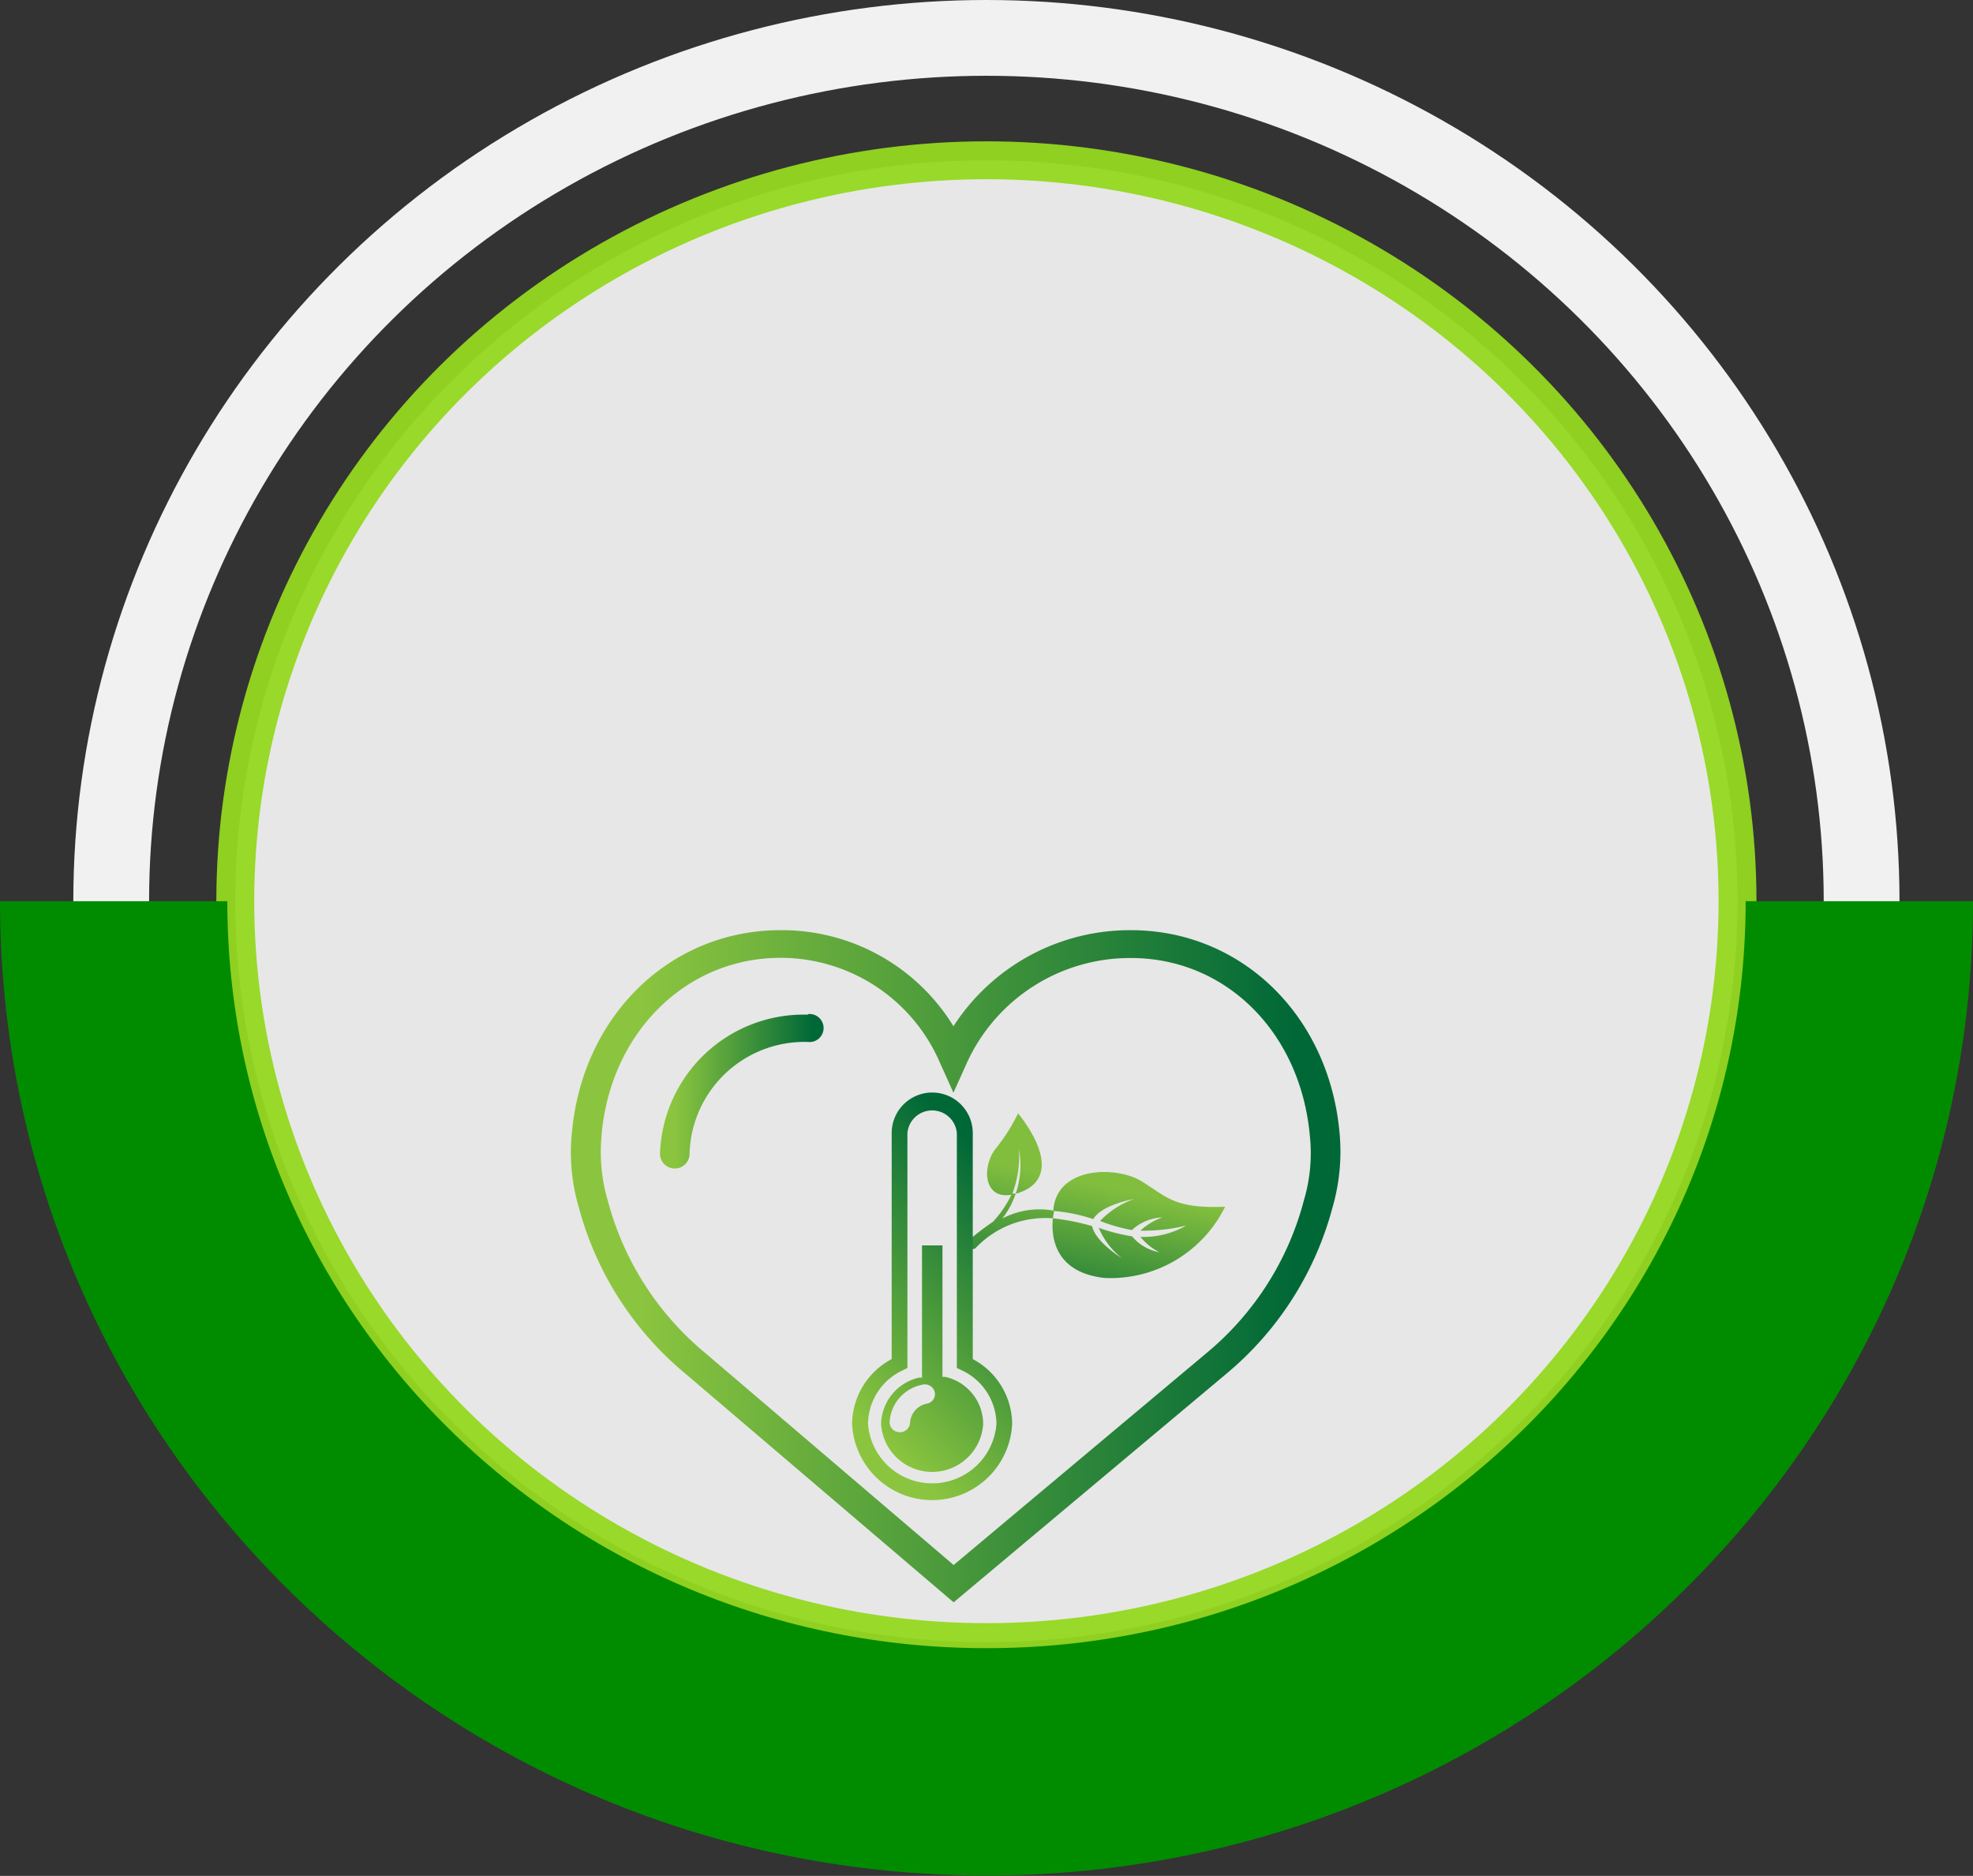 <svg xmlns="http://www.w3.org/2000/svg" xmlns:xlink="http://www.w3.org/1999/xlink" viewBox="0 0 104.15 99.02"><rect x="0" y="0" width="104.15" height="99.02" fill="#333333" stroke="none"/><defs><style>.cls-1,.cls-3{fill:none;}.cls-1{stroke:#f1f1f1;stroke-width:4px;}.cls-1,.cls-2,.cls-3{stroke-miterlimit:10;}.cls-2{fill:#f1f1f1;stroke:#94d920;stroke-width:2px;opacity:0.95;}.cls-3{stroke:#018c00;stroke-width:12px;}.cls-4{fill:url(#Degradado_sin_nombre_7);}.cls-5{fill:url(#Degradado_sin_nombre_4);}.cls-6{fill:url(#Degradado_sin_nombre_4-2);}.cls-7{fill:url(#Degradado_sin_nombre_4-3);}</style><linearGradient id="Degradado_sin_nombre_7" x1="55.15" y1="1211.66" x2="55.15" y2="1204.09" gradientTransform="matrix(0.98, 0.21, -0.21, 0.98, 258.11, -1128.91)" gradientUnits="userSpaceOnUse"><stop offset="0.03" stop-color="#107238"/><stop offset="0.98" stop-color="#81be3e"/></linearGradient><linearGradient id="Degradado_sin_nombre_4" x1="43.19" y1="74.94" x2="55.23" y2="62.9" gradientUnits="userSpaceOnUse"><stop offset="0.09" stop-color="#8bc53f"/><stop offset="0.94" stop-color="#006837"/></linearGradient><linearGradient id="Degradado_sin_nombre_4-2" x1="30.15" y1="66.84" x2="70.76" y2="66.84" xlink:href="#Degradado_sin_nombre_4"/><linearGradient id="Degradado_sin_nombre_4-3" x1="34.84" y1="57.6" x2="43.43" y2="57.6" xlink:href="#Degradado_sin_nombre_4"/></defs><title>buttonTemperatura</title><g id="Capa_2" data-name="Capa 2"><g id="Máquinas-SERVIDORES"><ellipse class="cls-1" cx="52.07" cy="47.57" rx="46.2" ry="45.57"/><ellipse class="cls-2" cx="52.07" cy="47.57" rx="39.65" ry="39.11"/><path class="cls-3" d="M98.15,47.57C98.15,72.67,77.52,93,52.07,93S6,72.67,6,47.57"/><path class="cls-4" d="M58.34,67.46c-2.83-.29-2.84-2.41-2.76-3.15a12,12,0,0,1,2.07.41c.18.85,1.58,1.7,1.58,1.7A4,4,0,0,1,58,64.81a9.57,9.57,0,0,0,1.76.45,2.43,2.43,0,0,0,1.44.84,3.16,3.16,0,0,1-1-.81,4.55,4.55,0,0,0,2.42-.6,9.44,9.44,0,0,1-2.42.27,3.39,3.39,0,0,1,1.16-.7,2.54,2.54,0,0,0-1.61.67,9.44,9.44,0,0,1-1.68-.48,4.54,4.54,0,0,1,1.8-1.16s-1.71.29-2.16,1.06a8.9,8.9,0,0,0-2.11-.43c.14-2.35,3.32-2.4,4.67-1.56S62,63.8,64.67,63.7A6.75,6.75,0,0,1,58.34,67.46Zm-4.55-6.81A4.72,4.72,0,0,1,53.62,63h.05c2.93-.9.07-4.23.07-4.23a9.54,9.54,0,0,1-1.14,1.81c-.79.95-.71,2.77.82,2.48A5.67,5.67,0,0,0,53.79,60.65Zm1.79,3.66s.06-.4.07-.4a4.21,4.21,0,0,0-2.74.41A4.49,4.49,0,0,0,53.62,63l-.2,0a5.85,5.85,0,0,1-1,1.49A13.8,13.8,0,0,0,51,65.59a.34.34,0,0,0,.48.31A5.06,5.06,0,0,1,55.58,64.31Z"/><path class="cls-5" d="M53.43,75.16a4.23,4.23,0,0,1-8.45,0,3.92,3.92,0,0,1,2.09-3.42V59.81a2.14,2.14,0,0,1,4.28,0V71.74A3.91,3.91,0,0,1,53.43,75.16Zm-.83,0a3.16,3.16,0,0,0-1.86-2.84l-.23-.11V59.81a1.31,1.31,0,0,0-2.61,0v12.4l-.22.11a3.16,3.16,0,0,0-1.86,2.84,3.4,3.4,0,0,0,6.78,0Zm-.7,0a2.7,2.7,0,0,1-5.39,0,2.57,2.57,0,0,1,2-2.44l.16,0V65.74h1.08v6.94l.15,0A2.56,2.56,0,0,1,51.9,75.16Zm-2.56-1.69a.54.54,0,0,0-.64-.38,2.13,2.13,0,0,0-1.74,2,.53.53,0,0,0,.54.51.53.53,0,0,0,.54-.51,1.1,1.1,0,0,1,.9-1A.51.51,0,0,0,49.34,73.47Z"/><path class="cls-6" d="M70.7,59.68c-.6-6.13-5.21-10.58-11-10.58a11.09,11.09,0,0,0-9.37,5.07,10.62,10.62,0,0,0-9.13-5.07c-5.78,0-10.4,4.45-11,10.58a10.23,10.23,0,0,0,.34,4,17.16,17.16,0,0,0,5.63,8.82L50.34,84.58,64.73,72.52a17.14,17.14,0,0,0,5.62-8.82A10.58,10.58,0,0,0,70.7,59.68Zm-1.87,3.68a15.6,15.6,0,0,1-5.15,8.07L50.34,82.61,37.24,71.43a15.64,15.64,0,0,1-5.16-8.07,9,9,0,0,1-.32-3.45v-.07c.51-5.38,4.48-9.28,9.44-9.28a9.16,9.16,0,0,1,8.41,5.52l.72,1.6.72-1.6a9.46,9.46,0,0,1,8.65-5.51c5,0,8.93,3.9,9.44,9.34A8.74,8.74,0,0,1,68.83,63.36Z"/><path class="cls-7" d="M42.65,53.56a7.59,7.59,0,0,0-7.81,7.34.78.78,0,0,0,1.56,0A6.07,6.07,0,0,1,42.65,55a.74.74,0,1,0,0-1.47Z"/></g></g></svg>